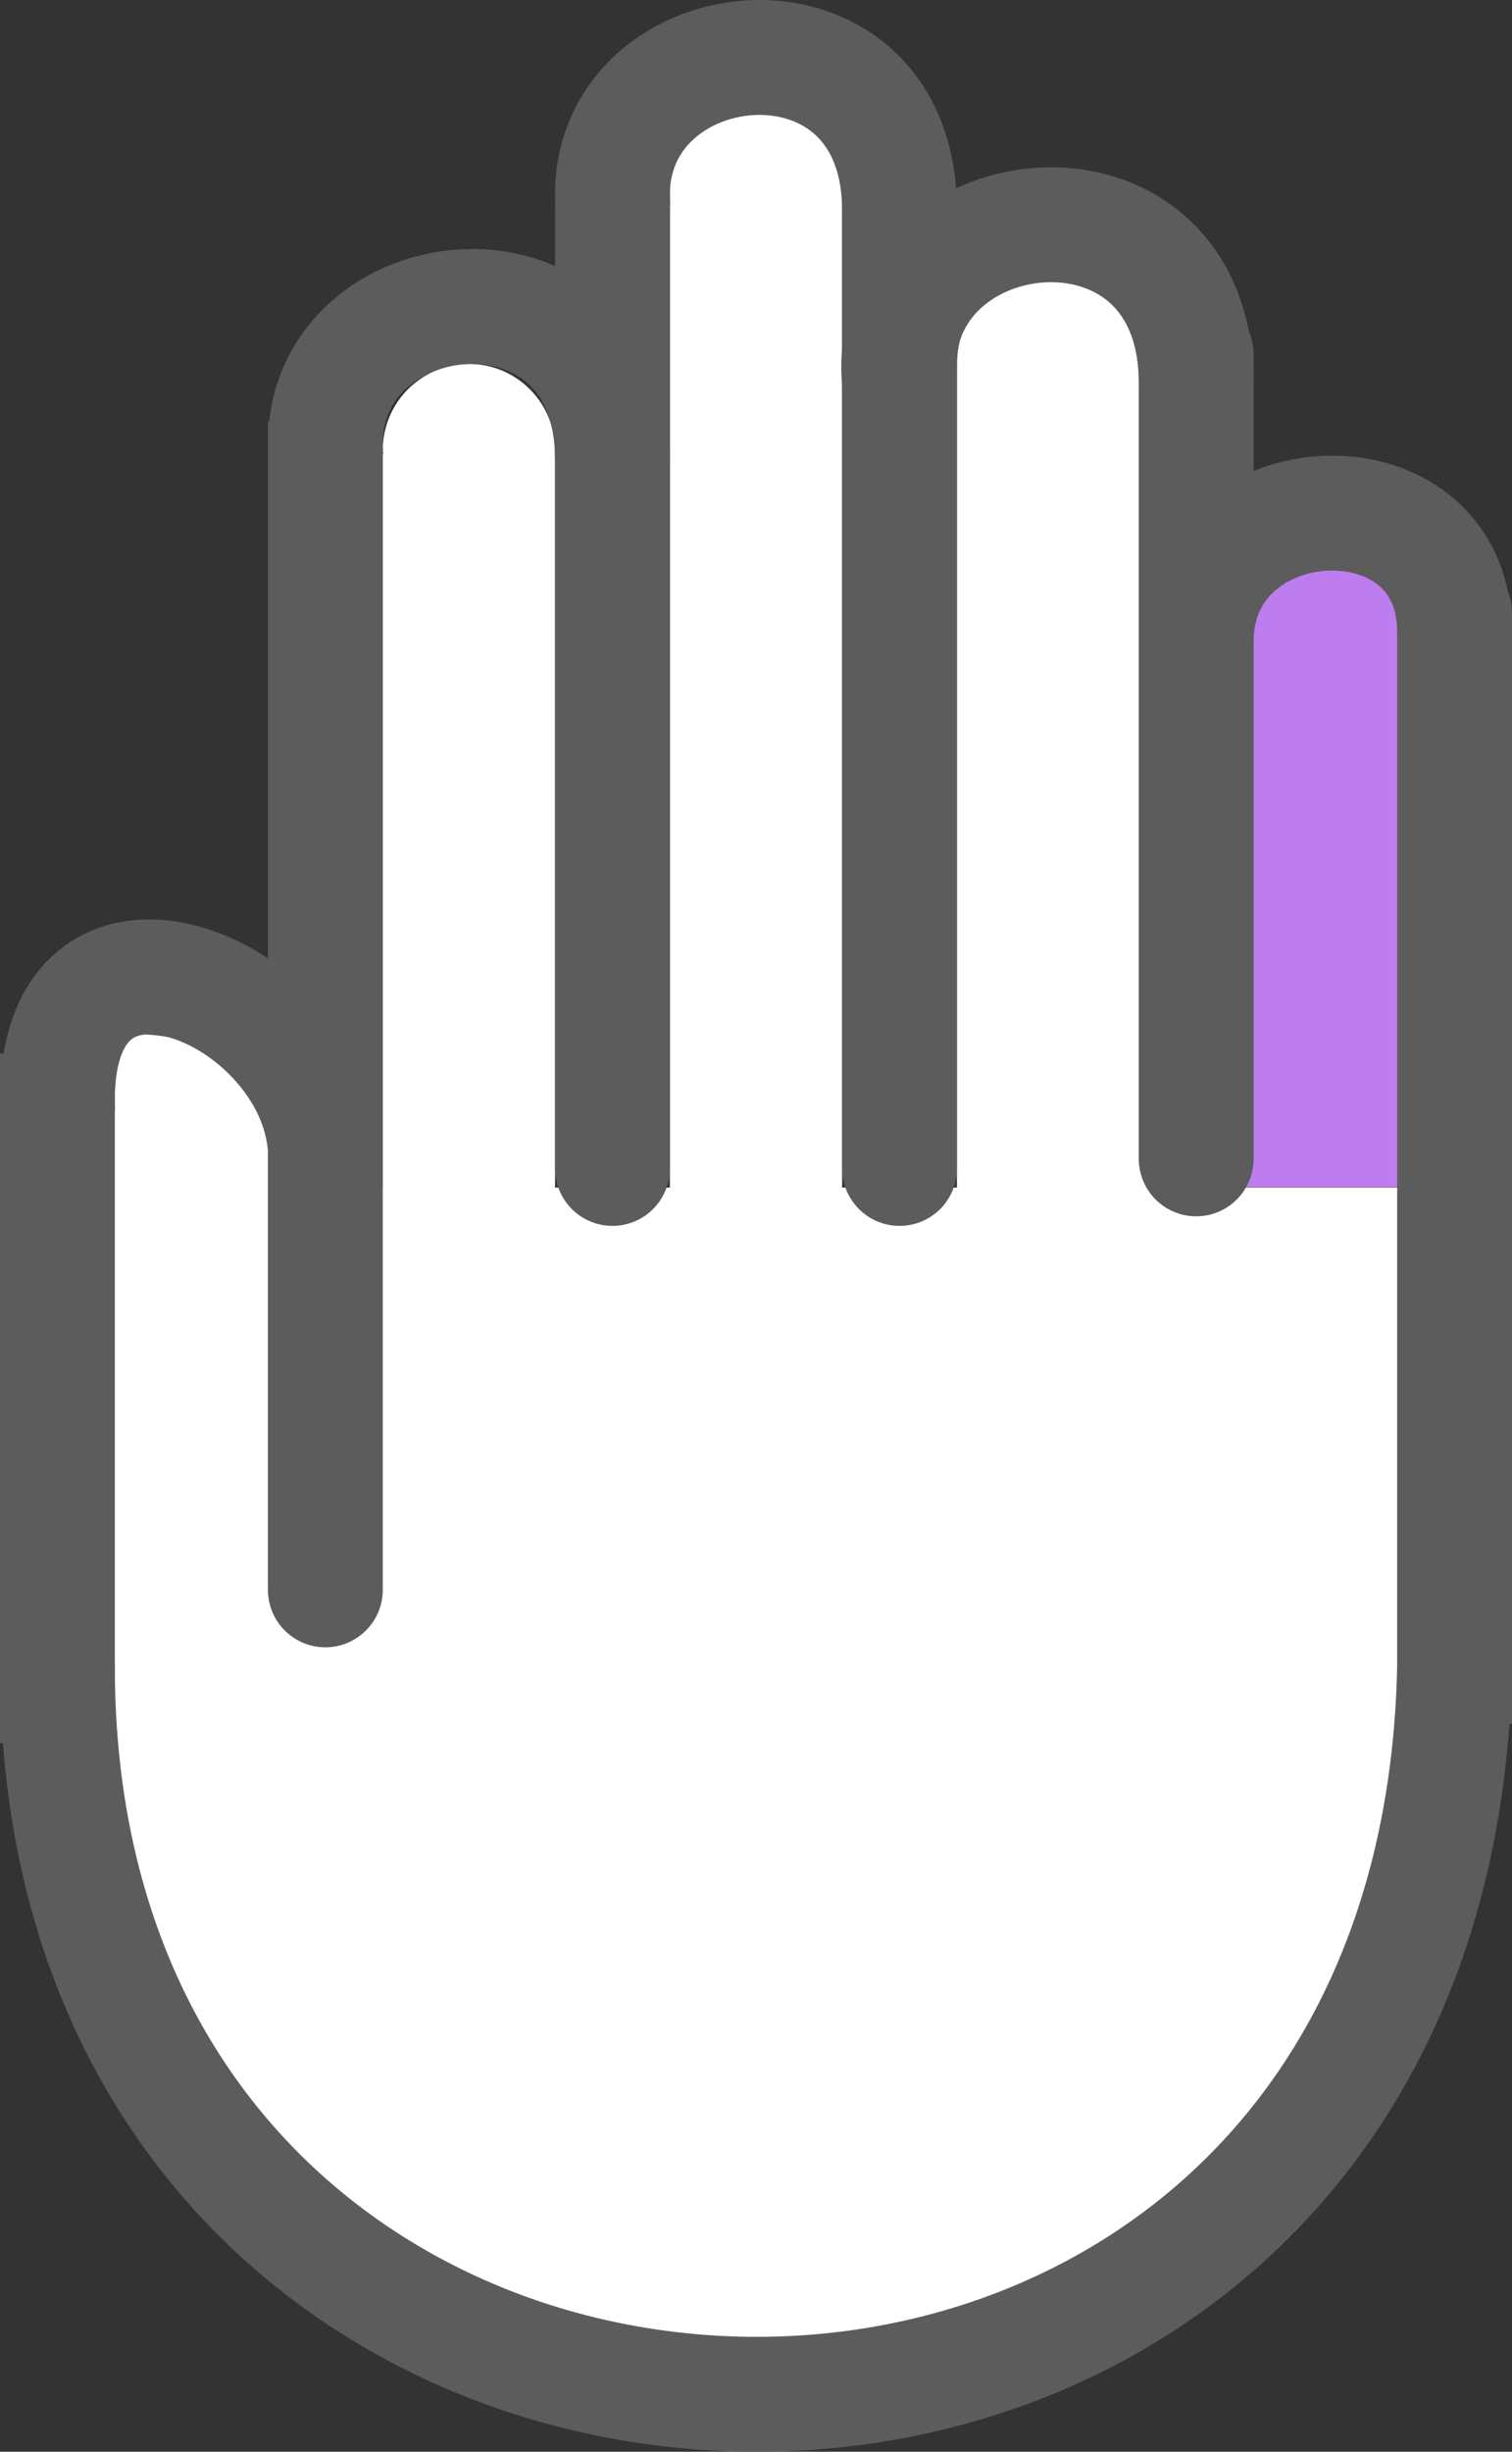 <svg width="79" height="128" viewBox="0 0 79 128" fill="none" xmlns="http://www.w3.org/2000/svg">
<rect x="0" y="0" width="79" height="128" fill="#333333" stroke="none"/>
<rect width="69" height="26" transform="matrix(-1 0 0 1 74 62)" fill="white"/>
<path d="M50 19C50 16.239 52.239 14 55 14C57.761 14 60 16.239 60 19V62H50V19Z" fill="white"/>
<path d="M35 9.5C35 7.015 37.015 5 39.5 5C41.985 5 44 7.015 44 9.5V62H35V9.5Z" fill="white"/>
<path d="M20 23.5C20 21.015 22.015 19 24.5 19C26.985 19 29 21.015 29 23.5V62H20V23.5Z" fill="white"/>
<path d="M5 87.5C5 92.293 5.892 97.04 7.626 101.468C9.36 105.896 11.901 109.92 15.105 113.309C18.308 116.699 22.112 119.387 26.297 121.222C30.483 123.056 34.969 124 39.5 124C44.031 124 48.517 123.056 52.703 121.222C56.888 119.387 60.692 116.699 63.895 113.309C67.099 109.92 69.64 105.896 71.374 101.468C73.108 97.04 74 92.293 74 87.5L39.5 87.5H5Z" fill="white"/>
<path d="M5 56.308C5 55.033 6.033 54 7.308 54C11.556 54 15 57.444 15 61.692V84H5V56.308Z" fill="white"/>
<path d="M64.004 31.998C64.004 29.238 66.242 27 69.002 27C71.762 27 74 29.238 74 31.998V61.984H64.004V31.998Z" fill="#BD7DEF"/>
<path d="M79 87V90H73V87H79ZM73 32C73 30.343 74.343 29 76 29C77.657 29 79 30.343 79 32H73ZM73 87V32H79V87H73Z" fill="#5C5C5C"/>
<path d="M76 87C75.007 138.42 3 136.908 3 87" stroke="#5C5C5C" stroke-width="6"/>
<path d="M62.499 60.5L62.499 18.5" stroke="#5C5C5C" stroke-width="6" stroke-linecap="round"/>
<path d="M47 61L47 11" stroke="#5C5C5C" stroke-width="6" stroke-linecap="round"/>
<path d="M32 61L32 11" stroke="#5C5C5C" stroke-width="6" stroke-linecap="round"/>
<path d="M19.999 83C19.999 84.657 18.656 86 16.999 86C15.342 86 13.999 84.657 13.999 83L19.999 83ZM13.999 25L13.999 22L19.999 22L19.999 25L13.999 25ZM13.999 83L13.999 25L19.999 25L19.999 83L13.999 83Z" fill="#5C5C5C"/>
<path d="M3 88L3 58" stroke="#5C5C5C" stroke-width="6" stroke-linecap="square"/>
<path d="M16.999 60C16.517 51.638 2.529 45.735 3.012 58.032" stroke="#5C5C5C" stroke-width="6"/>
<path d="M62.499 19.998C62.499 8 45.999 10 46.999 19.998" stroke="#5C5C5C" stroke-width="6"/>
<path d="M76 33C76 24.29 62.5 25 62.5 33.5" stroke="#5C5C5C" stroke-width="6"/>
<path d="M47 11C47 -0.613 31.077 1.323 32.042 11" stroke="#5C5C5C" stroke-width="6"/>
<path d="M32 24C32 12.387 16.077 14.323 17.042 24" stroke="#5C5C5C" stroke-width="6"/>
</svg>
